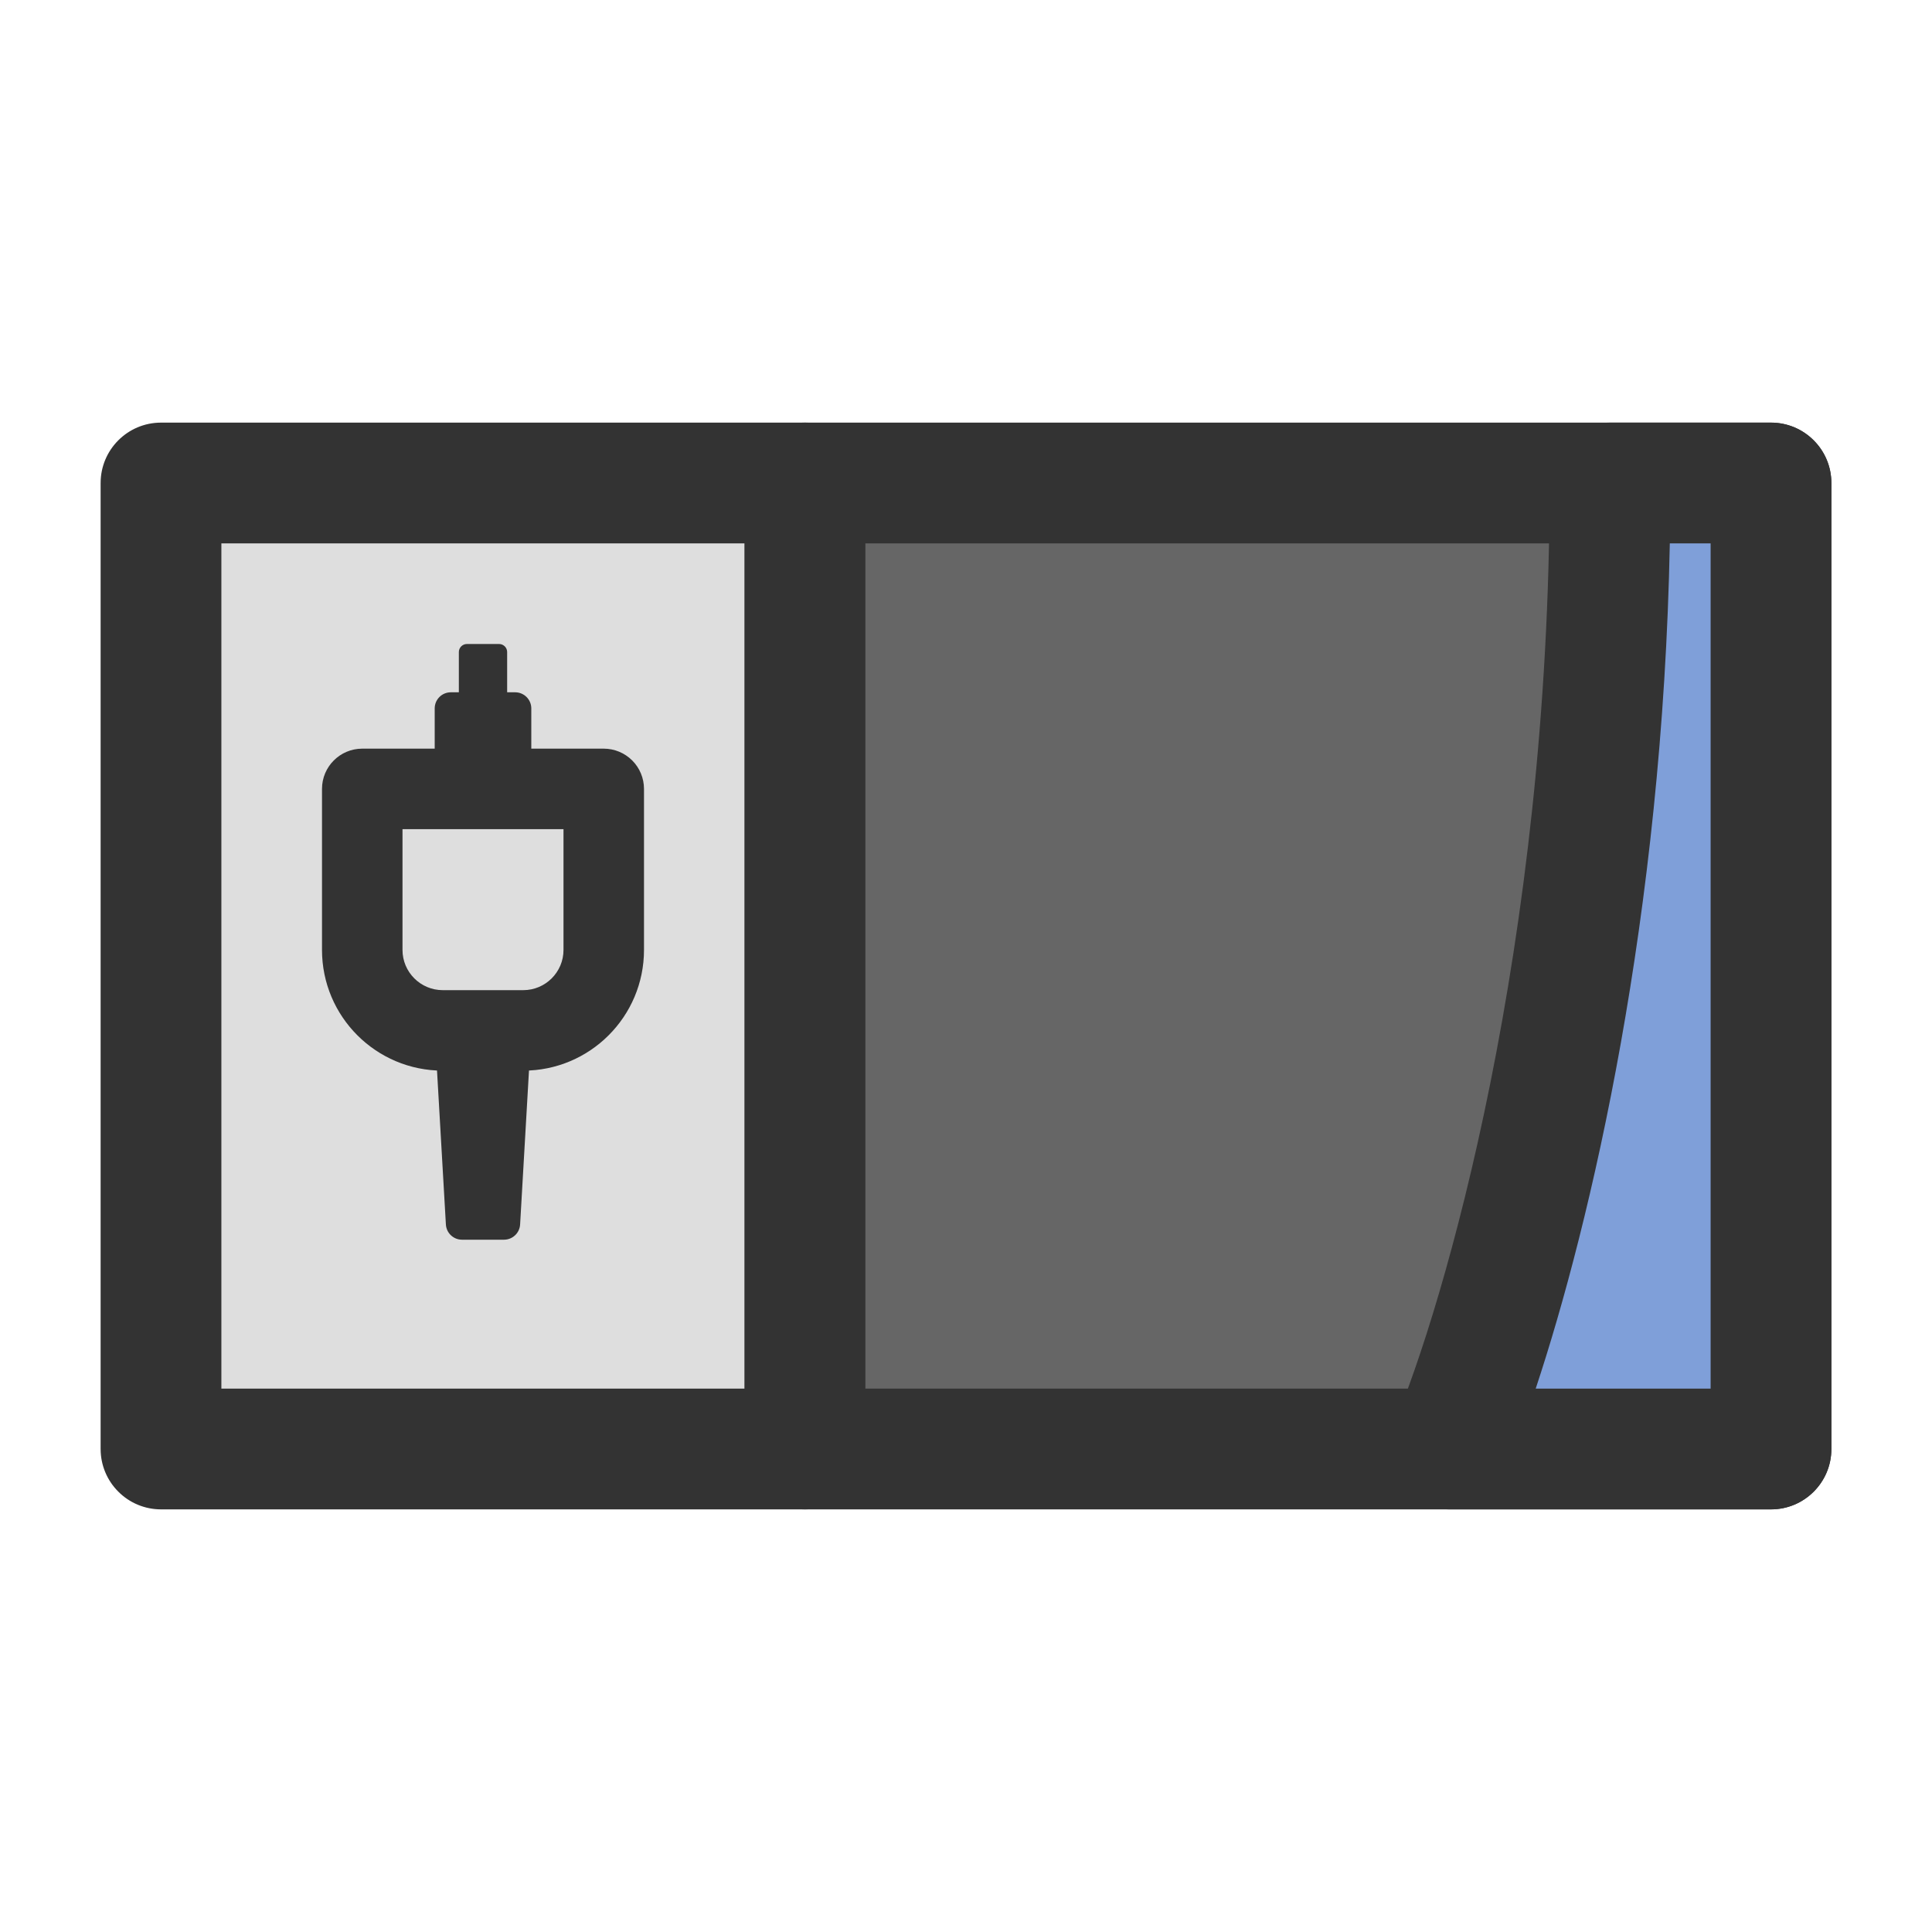 <svg width="24" height="24" viewBox="0 0 24 24" fill="none" xmlns="http://www.w3.org/2000/svg">
<path d="M10 18H2L2 6H10L10 18Z" fill="#DEDEDE"/>
<path fill-rule="evenodd" clip-rule="evenodd" d="M1.25 6C1.25 5.586 1.586 5.25 2 5.25H10C10.199 5.25 10.39 5.329 10.53 5.47C10.671 5.61 10.75 5.801 10.75 6L10.75 18C10.75 18.414 10.414 18.75 10 18.75H2C1.801 18.75 1.61 18.671 1.47 18.53C1.329 18.39 1.25 18.199 1.25 18L1.25 6ZM2.75 6.75L2.75 17.25H9.25L9.25 6.75H2.75Z" fill="#333333"/>
<path d="M22 18H10L10 6H22L22 18Z" fill="#666666"/>
<path fill-rule="evenodd" clip-rule="evenodd" d="M9.25 6C9.25 5.586 9.586 5.25 10 5.25H22C22.199 5.25 22.39 5.329 22.53 5.47C22.671 5.61 22.75 5.801 22.75 6L22.75 18C22.75 18.414 22.414 18.75 22 18.75H10C9.801 18.75 9.61 18.671 9.47 18.53C9.329 18.39 9.25 18.199 9.25 18L9.25 6ZM10.75 6.75L10.75 17.25H21.25L21.25 6.75H10.75Z" fill="#333333"/>
<path d="M22 6H20C20 11.829 18.667 16.429 18 18H22V6Z" fill="#7F9FD9"/>
<path fill-rule="evenodd" clip-rule="evenodd" d="M22.75 6C22.75 5.586 22.414 5.25 22 5.25H20C19.586 5.25 19.25 5.586 19.25 6C19.25 11.73 17.936 16.231 17.31 17.707C17.211 17.939 17.236 18.204 17.375 18.414C17.514 18.624 17.748 18.75 18 18.75H22C22.414 18.75 22.75 18.414 22.75 18V6ZM21.25 6.75V17.25H19.077C19.764 15.18 20.654 11.377 20.743 6.75H21.25Z" fill="#333333"/>
<path fill-rule="evenodd" clip-rule="evenodd" d="M4 9.8C4 9.524 4.224 9.3 4.5 9.3H7.5C7.633 9.3 7.76 9.353 7.854 9.447C7.947 9.54 8 9.667 8 9.8L8 11.8C8 12.629 7.328 13.3 6.5 13.3H5.5C4.672 13.3 4 12.629 4 11.8L4 9.8ZM5 10.3L5 11.8C5 12.076 5.224 12.3 5.5 12.3H6.5C6.776 12.3 7 12.076 7 11.8L7 10.3H5Z" fill="#333333"/>
<path fill-rule="evenodd" clip-rule="evenodd" d="M6.6 12.8L6.461 15.211C6.455 15.317 6.367 15.4 6.261 15.4L5.739 15.4C5.633 15.4 5.545 15.317 5.539 15.211L5.4 12.8L6.6 12.8Z" fill="#333333"/>
<path d="M5.4 8.8C5.4 8.69 5.489 8.6 5.6 8.6H6.4C6.51 8.6 6.6 8.69 6.6 8.8V9.8H5.4V8.8Z" fill="#333333"/>
<path d="M5.7 8.1C5.7 8.045 5.745 8 5.8 8H6.2C6.255 8 6.3 8.045 6.3 8.1V9.8H5.7V8.1Z" fill="#333333"/>
</svg>
